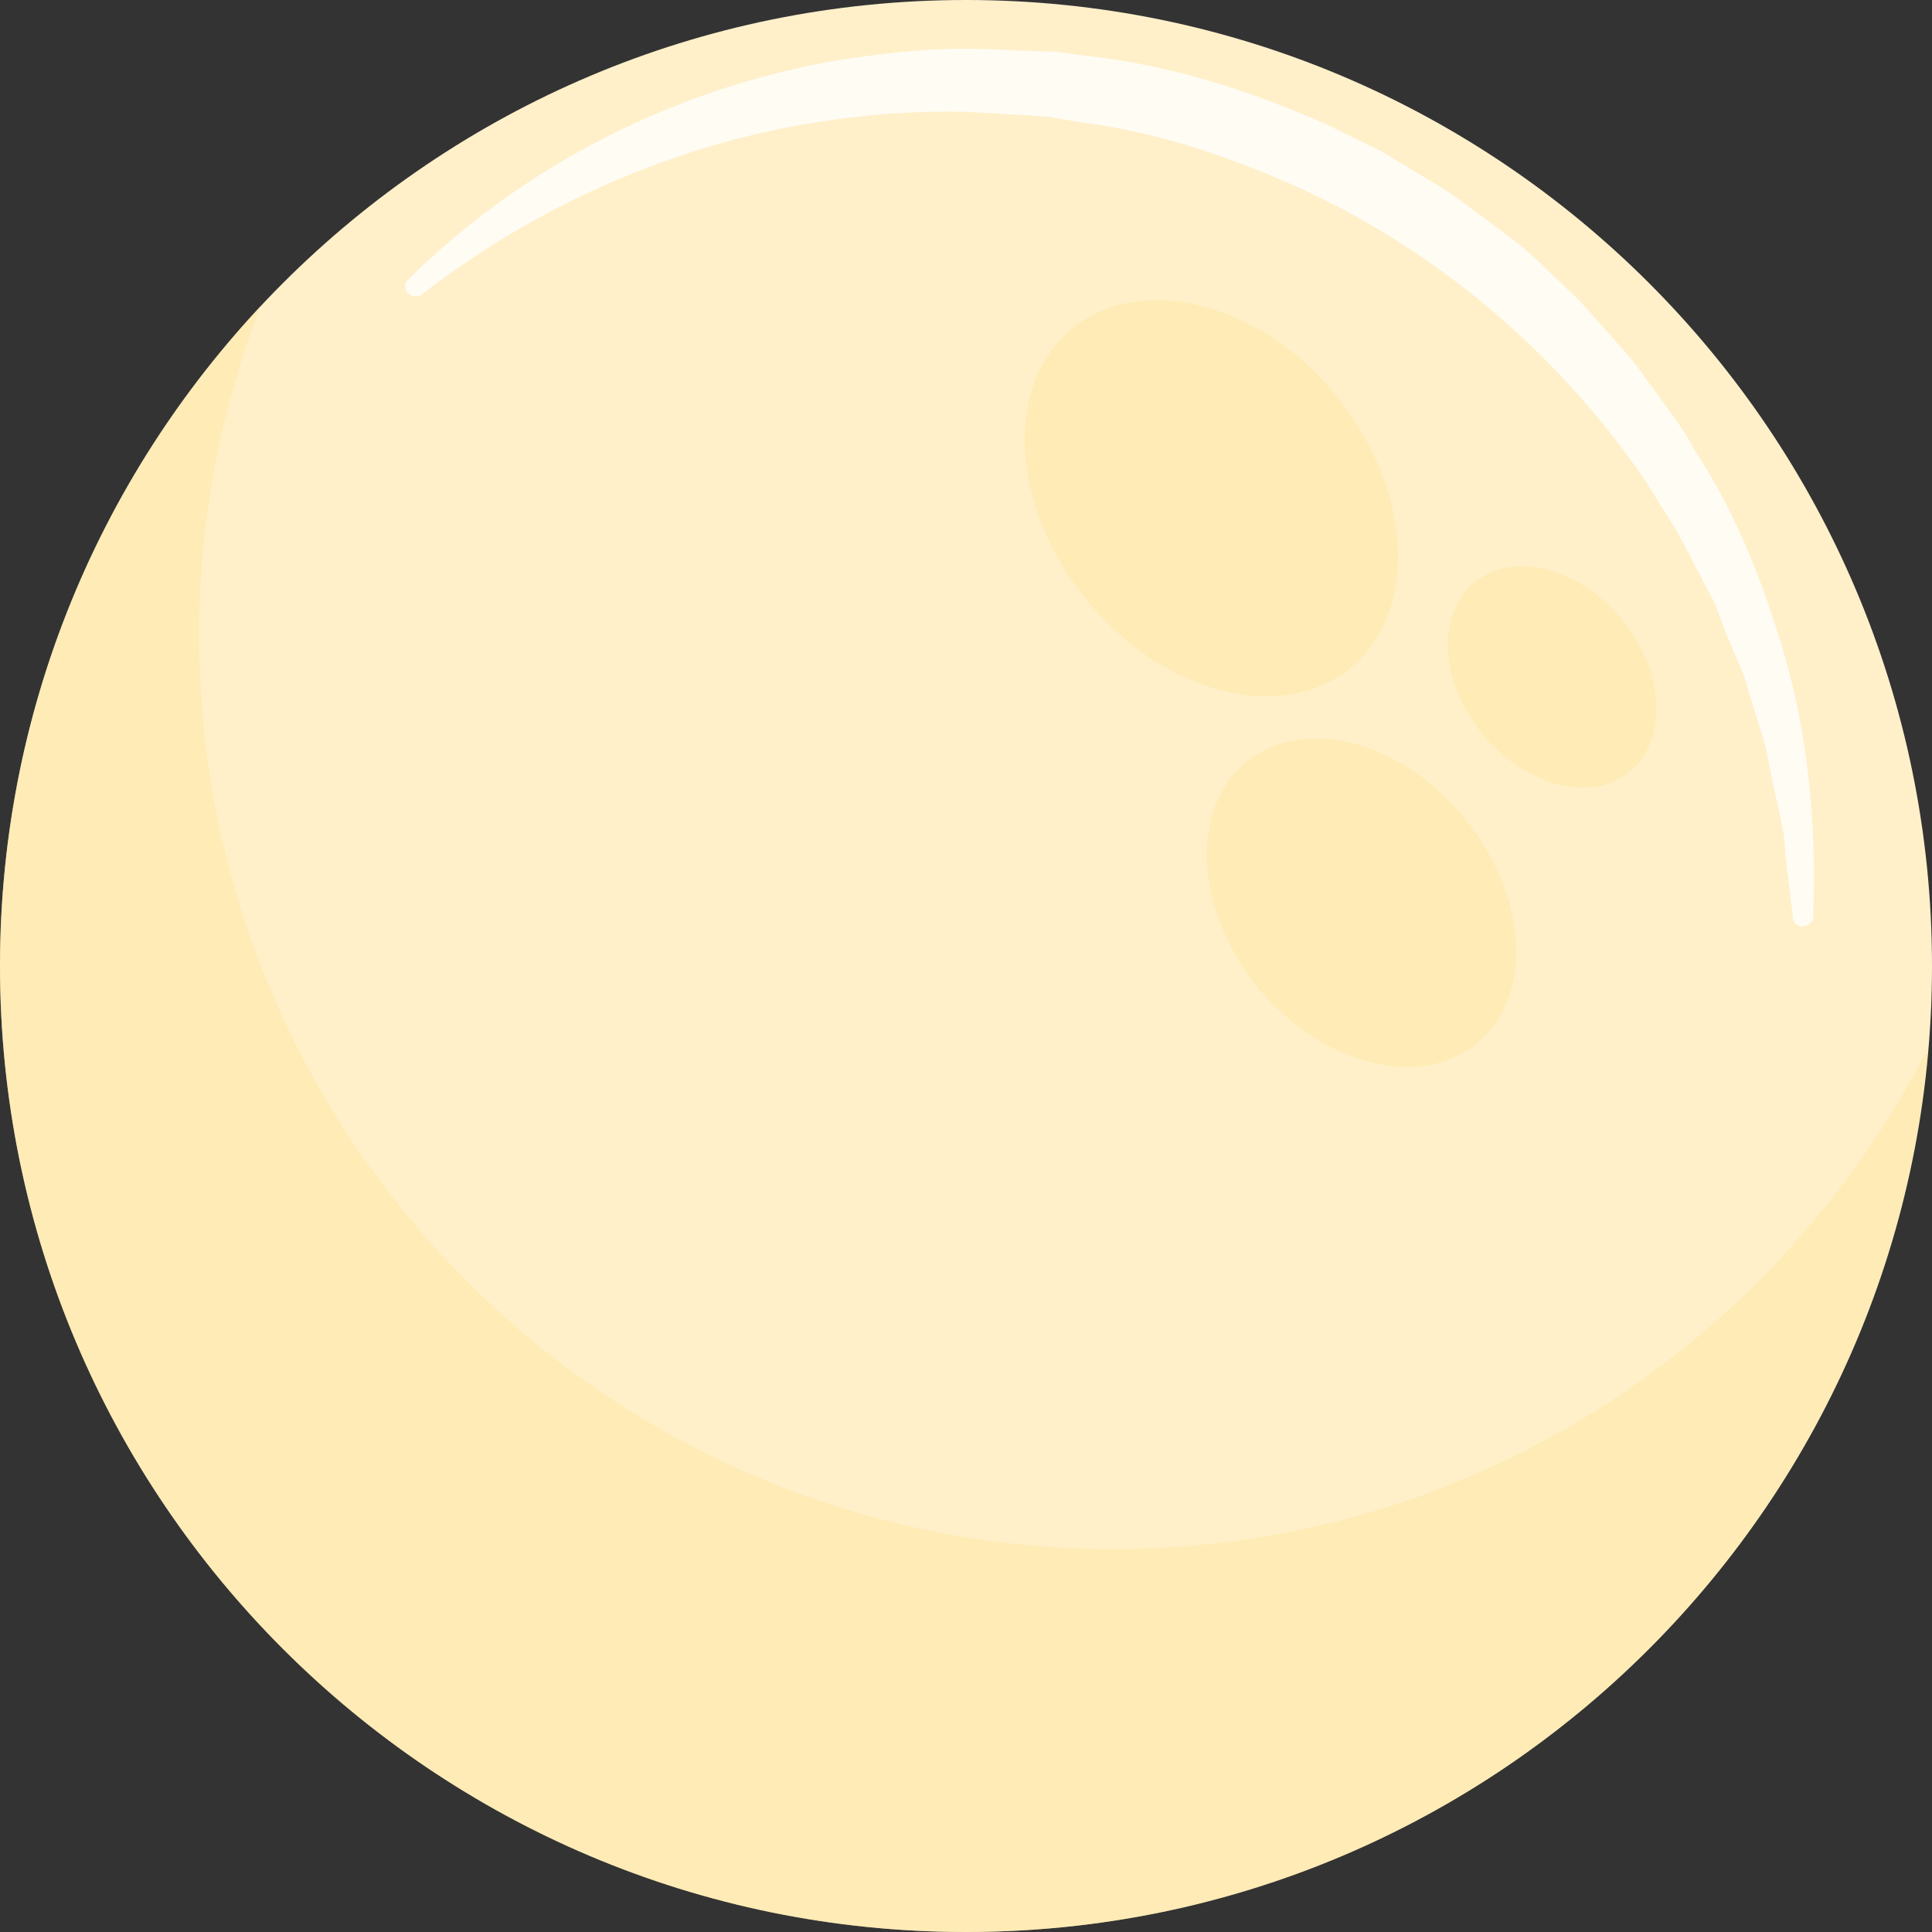 <svg width="200" height="200" viewBox="0 0 200 200" fill="none" xmlns="http://www.w3.org/2000/svg">
<rect x="0" y="0" width="200" height="200" fill="#333333" stroke="none"/>
<path d="M200 100C200 155.205 155.205 200 100 200C44.795 200 0 155.205 0 100C0 44.795 44.795 0 100 0C155.205 0 200 44.795 200 100Z" fill="#FFF0CA"/>
<g style="mix-blend-mode:overlay" opacity="0.8">
<path d="M42.271 28.916C54.154 17.139 70.032 9.043 86.961 6.204C91.167 5.573 95.373 5.047 99.685 5.047C101.788 5.047 103.996 5.152 106.099 5.257L109.359 5.362L112.513 5.783C121.136 6.729 129.338 9.358 137.224 12.828L143.007 15.667L148.581 19.032C150.473 20.084 152.051 21.451 153.838 22.712C155.521 23.974 157.308 25.236 158.886 26.708L163.512 31.125L167.823 35.962C169.296 37.539 170.452 39.327 171.714 41.009C172.976 42.797 174.343 44.479 175.289 46.372C180.021 53.522 183.071 61.619 185.279 69.821C187.382 78.023 188.013 86.54 187.697 94.847C187.697 95.478 187.172 95.899 186.541 95.899C186.015 95.899 185.594 95.478 185.594 94.952V94.847L184.858 88.853C184.753 87.802 184.753 86.75 184.543 85.804L183.912 82.755C183.386 80.862 183.176 78.864 182.65 76.866L180.862 71.083C180.652 70.136 180.231 69.19 179.811 68.243L178.654 65.51L177.603 62.67C177.182 61.724 176.656 60.883 176.236 60.042C175.289 58.254 174.448 56.466 173.397 54.679L170.242 49.632C161.199 36.487 148.686 25.867 134.28 19.348C127.024 16.088 119.453 13.564 111.567 12.618L108.623 12.092L105.678 11.882L99.685 11.566C95.689 11.496 91.728 11.707 87.802 12.197C71.924 14.09 56.572 20.504 43.638 30.494C43.218 30.809 42.482 30.704 42.166 30.284C41.851 29.863 41.851 29.232 42.271 28.916Z" fill="white"/>
</g>
<g style="mix-blend-mode:multiply" opacity="0.5">
<path d="M115.247 160.357C62.986 160.357 20.61 117.981 20.61 65.72C20.61 53.733 22.923 42.271 26.919 31.756C10.305 49.632 0 73.606 0 100C0 155.205 44.795 200 100 200C152.366 200 195.268 159.726 199.579 108.517C183.912 139.222 152.05 160.357 115.247 160.357Z" fill="#FFE69F"/>
</g>
<g style="mix-blend-mode:multiply" opacity="0.5">
<path fill-rule="evenodd" clip-rule="evenodd" d="M138.381 41.01C146.267 50.789 146.898 63.407 139.748 69.191C132.597 74.974 120.4 71.82 112.513 62.146C104.522 52.366 103.891 39.748 111.041 33.965C118.191 28.181 130.494 31.336 138.381 41.01ZM151.63 84.753C158.255 92.85 158.78 103.26 152.787 108.097C146.898 112.829 136.803 110.2 130.179 102.209C123.659 94.112 123.134 83.702 129.022 78.865C135.016 74.028 145.11 76.657 151.63 84.753ZM167.929 64.144C172.345 69.611 172.66 76.657 168.665 79.916C164.669 83.176 157.834 81.388 153.418 75.921C149.001 70.558 148.686 63.513 152.681 60.253C156.677 56.993 163.512 58.781 167.929 64.144Z" fill="#FFE69F"/>
</g>
</svg>

